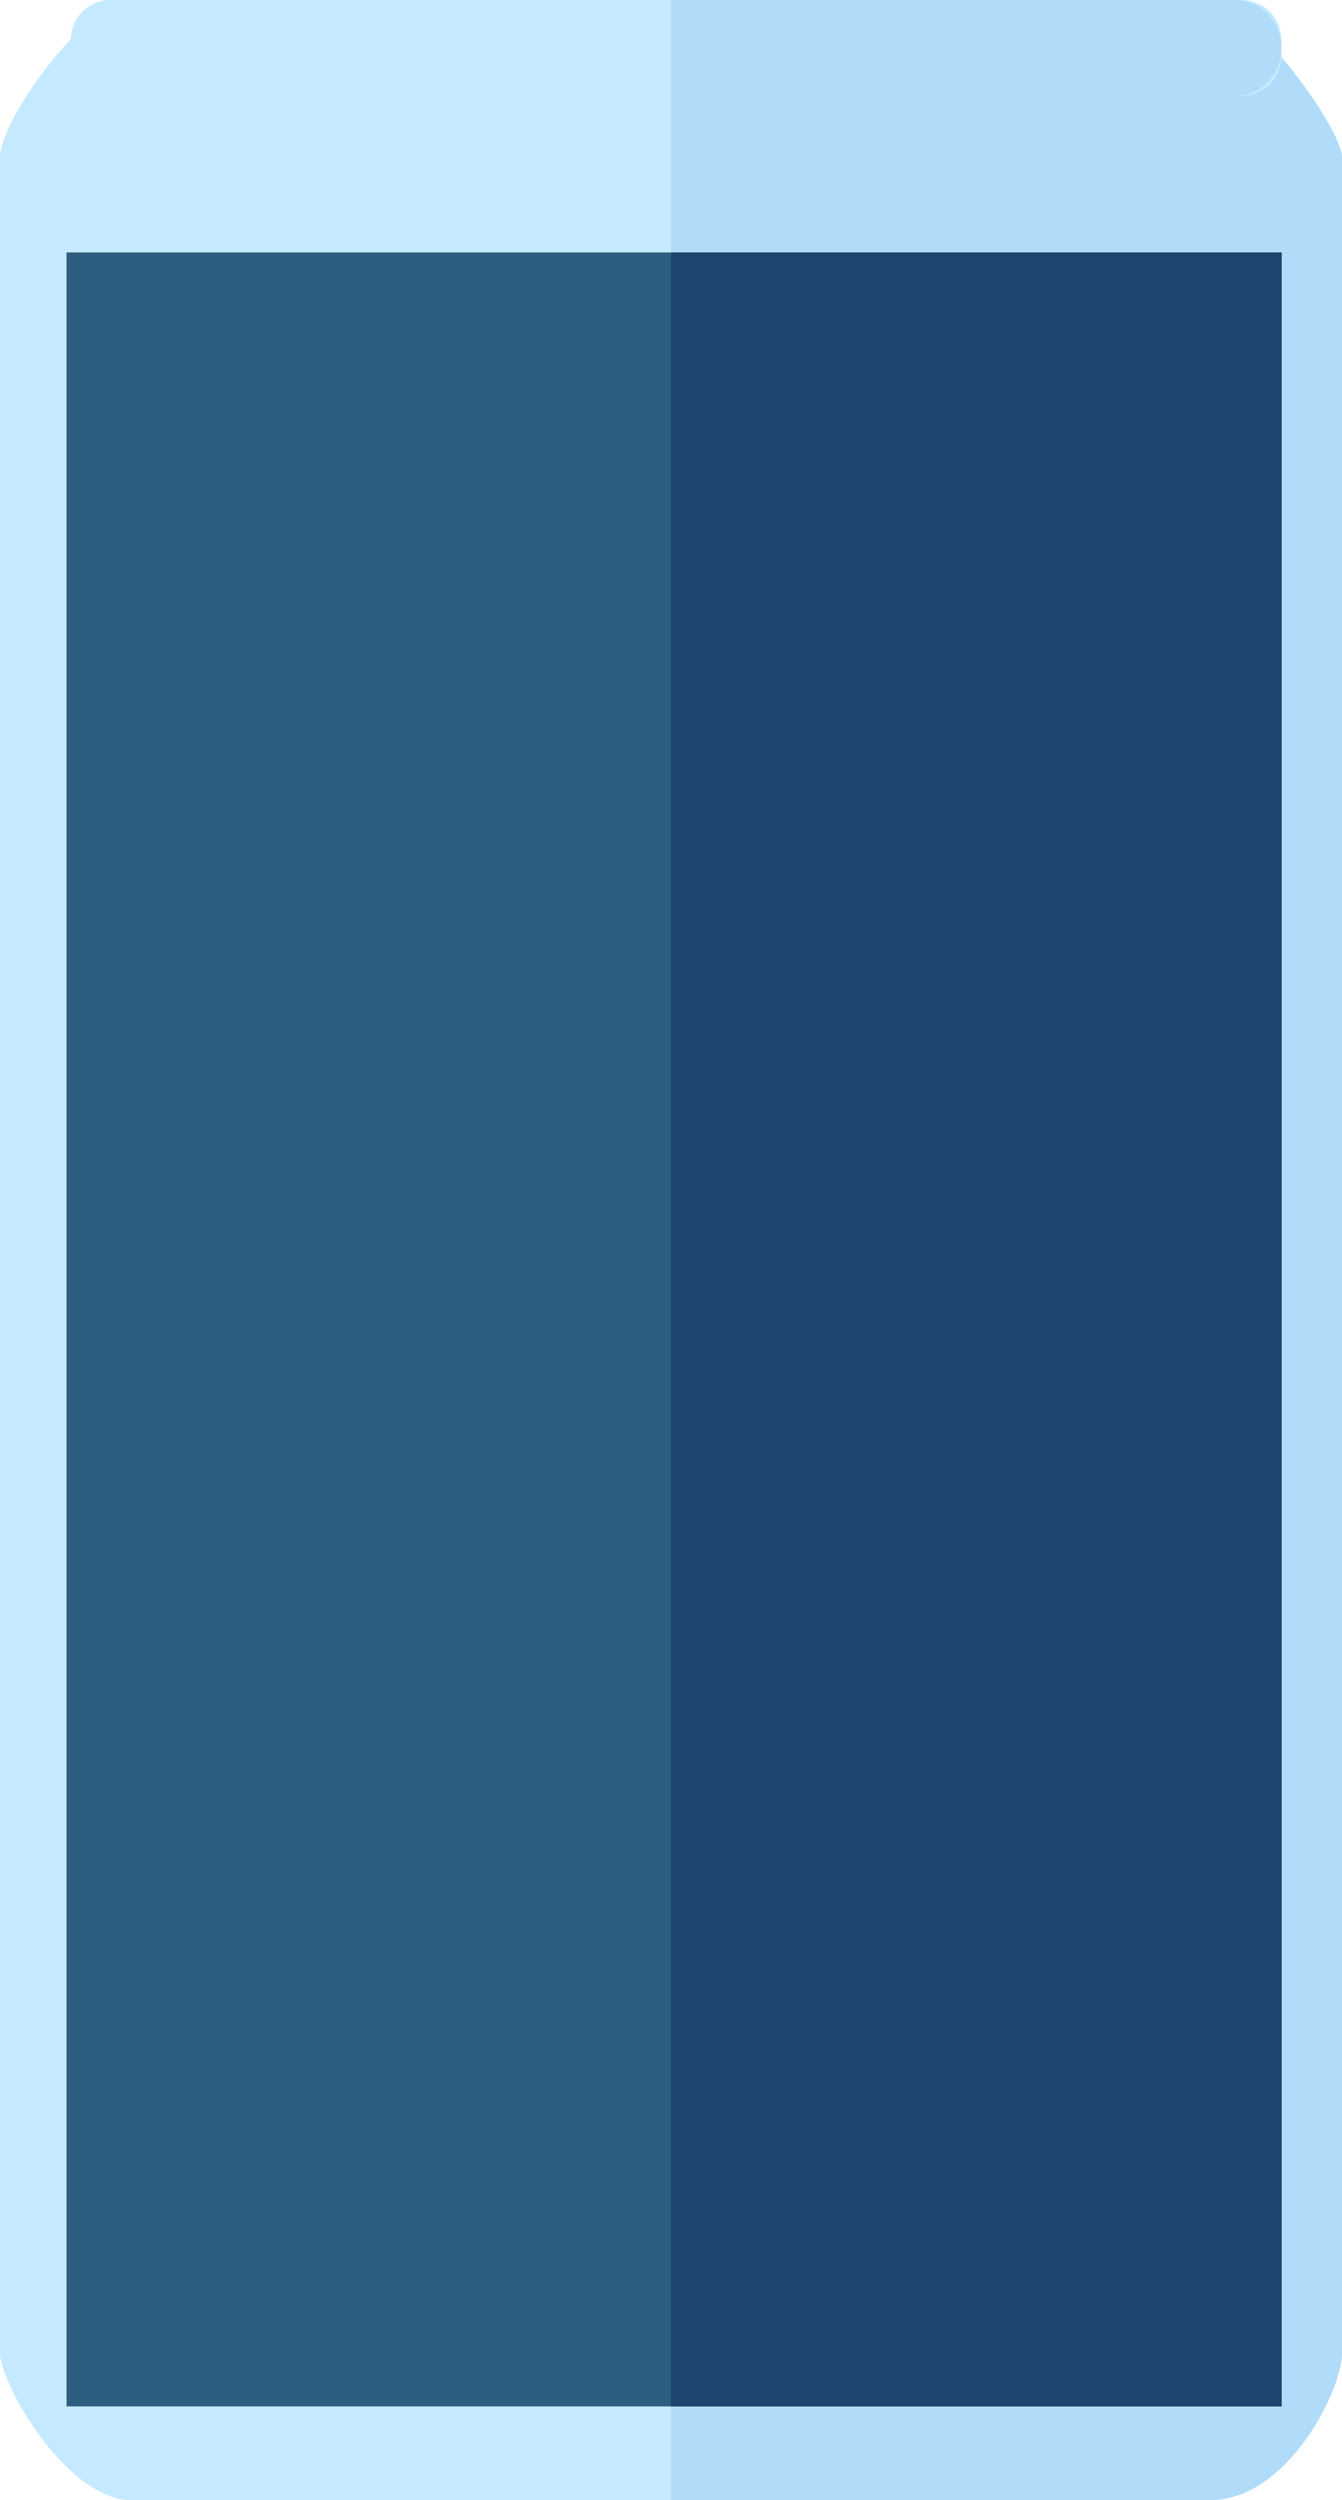 <svg xmlns="http://www.w3.org/2000/svg" width="39.563" height="73.69">
    <path d="M35.657 73.69H3.907C1.931 73.69 0 70.215 0 69.358V4.654C0 3.494 2.564 0 3.907 0h31.75c1.098 0 3.906 3.734 3.906 4.654v64.704c0 1.083-1.608 4.332-3.906 4.332" style="fill:#c5eaff;fill-opacity:1;fill-rule:nonzero;stroke:none;stroke-width:.133"/>
    <path d="M19.782 0h15.875c1.098 0 3.906 3.734 3.906 4.653v64.705c0 1.082-1.608 4.332-3.906 4.332H19.782Z" style="fill:#b0dcf9;fill-opacity:1;fill-rule:nonzero;stroke:none;stroke-width:.133"/>
    <path d="M37.783 7.44H1.961v63.483h35.822z" class="left-liquid" style="fill:#2e5e7f;fill-opacity:1;fill-rule:nonzero;stroke:none;stroke-width:.133"/>
    <path d="M37.783 7.44H19.781v63.483h18.002z" class="right-liquid" style="fill:#1c466e;fill-opacity:1;fill-rule:nonzero;stroke:none;stroke-width:.133"/>
    <path d="M36.61 0H3.257A1.17 1.17 0 0 0 2.09 1.167v.499a1.17 1.17 0 0 0 1.167 1.166h33.352a1.17 1.17 0 0 0 1.166-1.166v-.5A1.17 1.17 0 0 0 36.609 0" style="fill:#c5eaff;fill-opacity:1;fill-rule:nonzero;stroke:none;stroke-width:.133"/>
    <path d="M19.782 0h16.632c.749 0 1.362.638 1.362 1.416 0 .779-.613 1.416-1.362 1.416H19.782Z" style="fill:#b0dcf9;fill-opacity:1;fill-rule:nonzero;stroke:none;stroke-width:.133"/>
</svg>